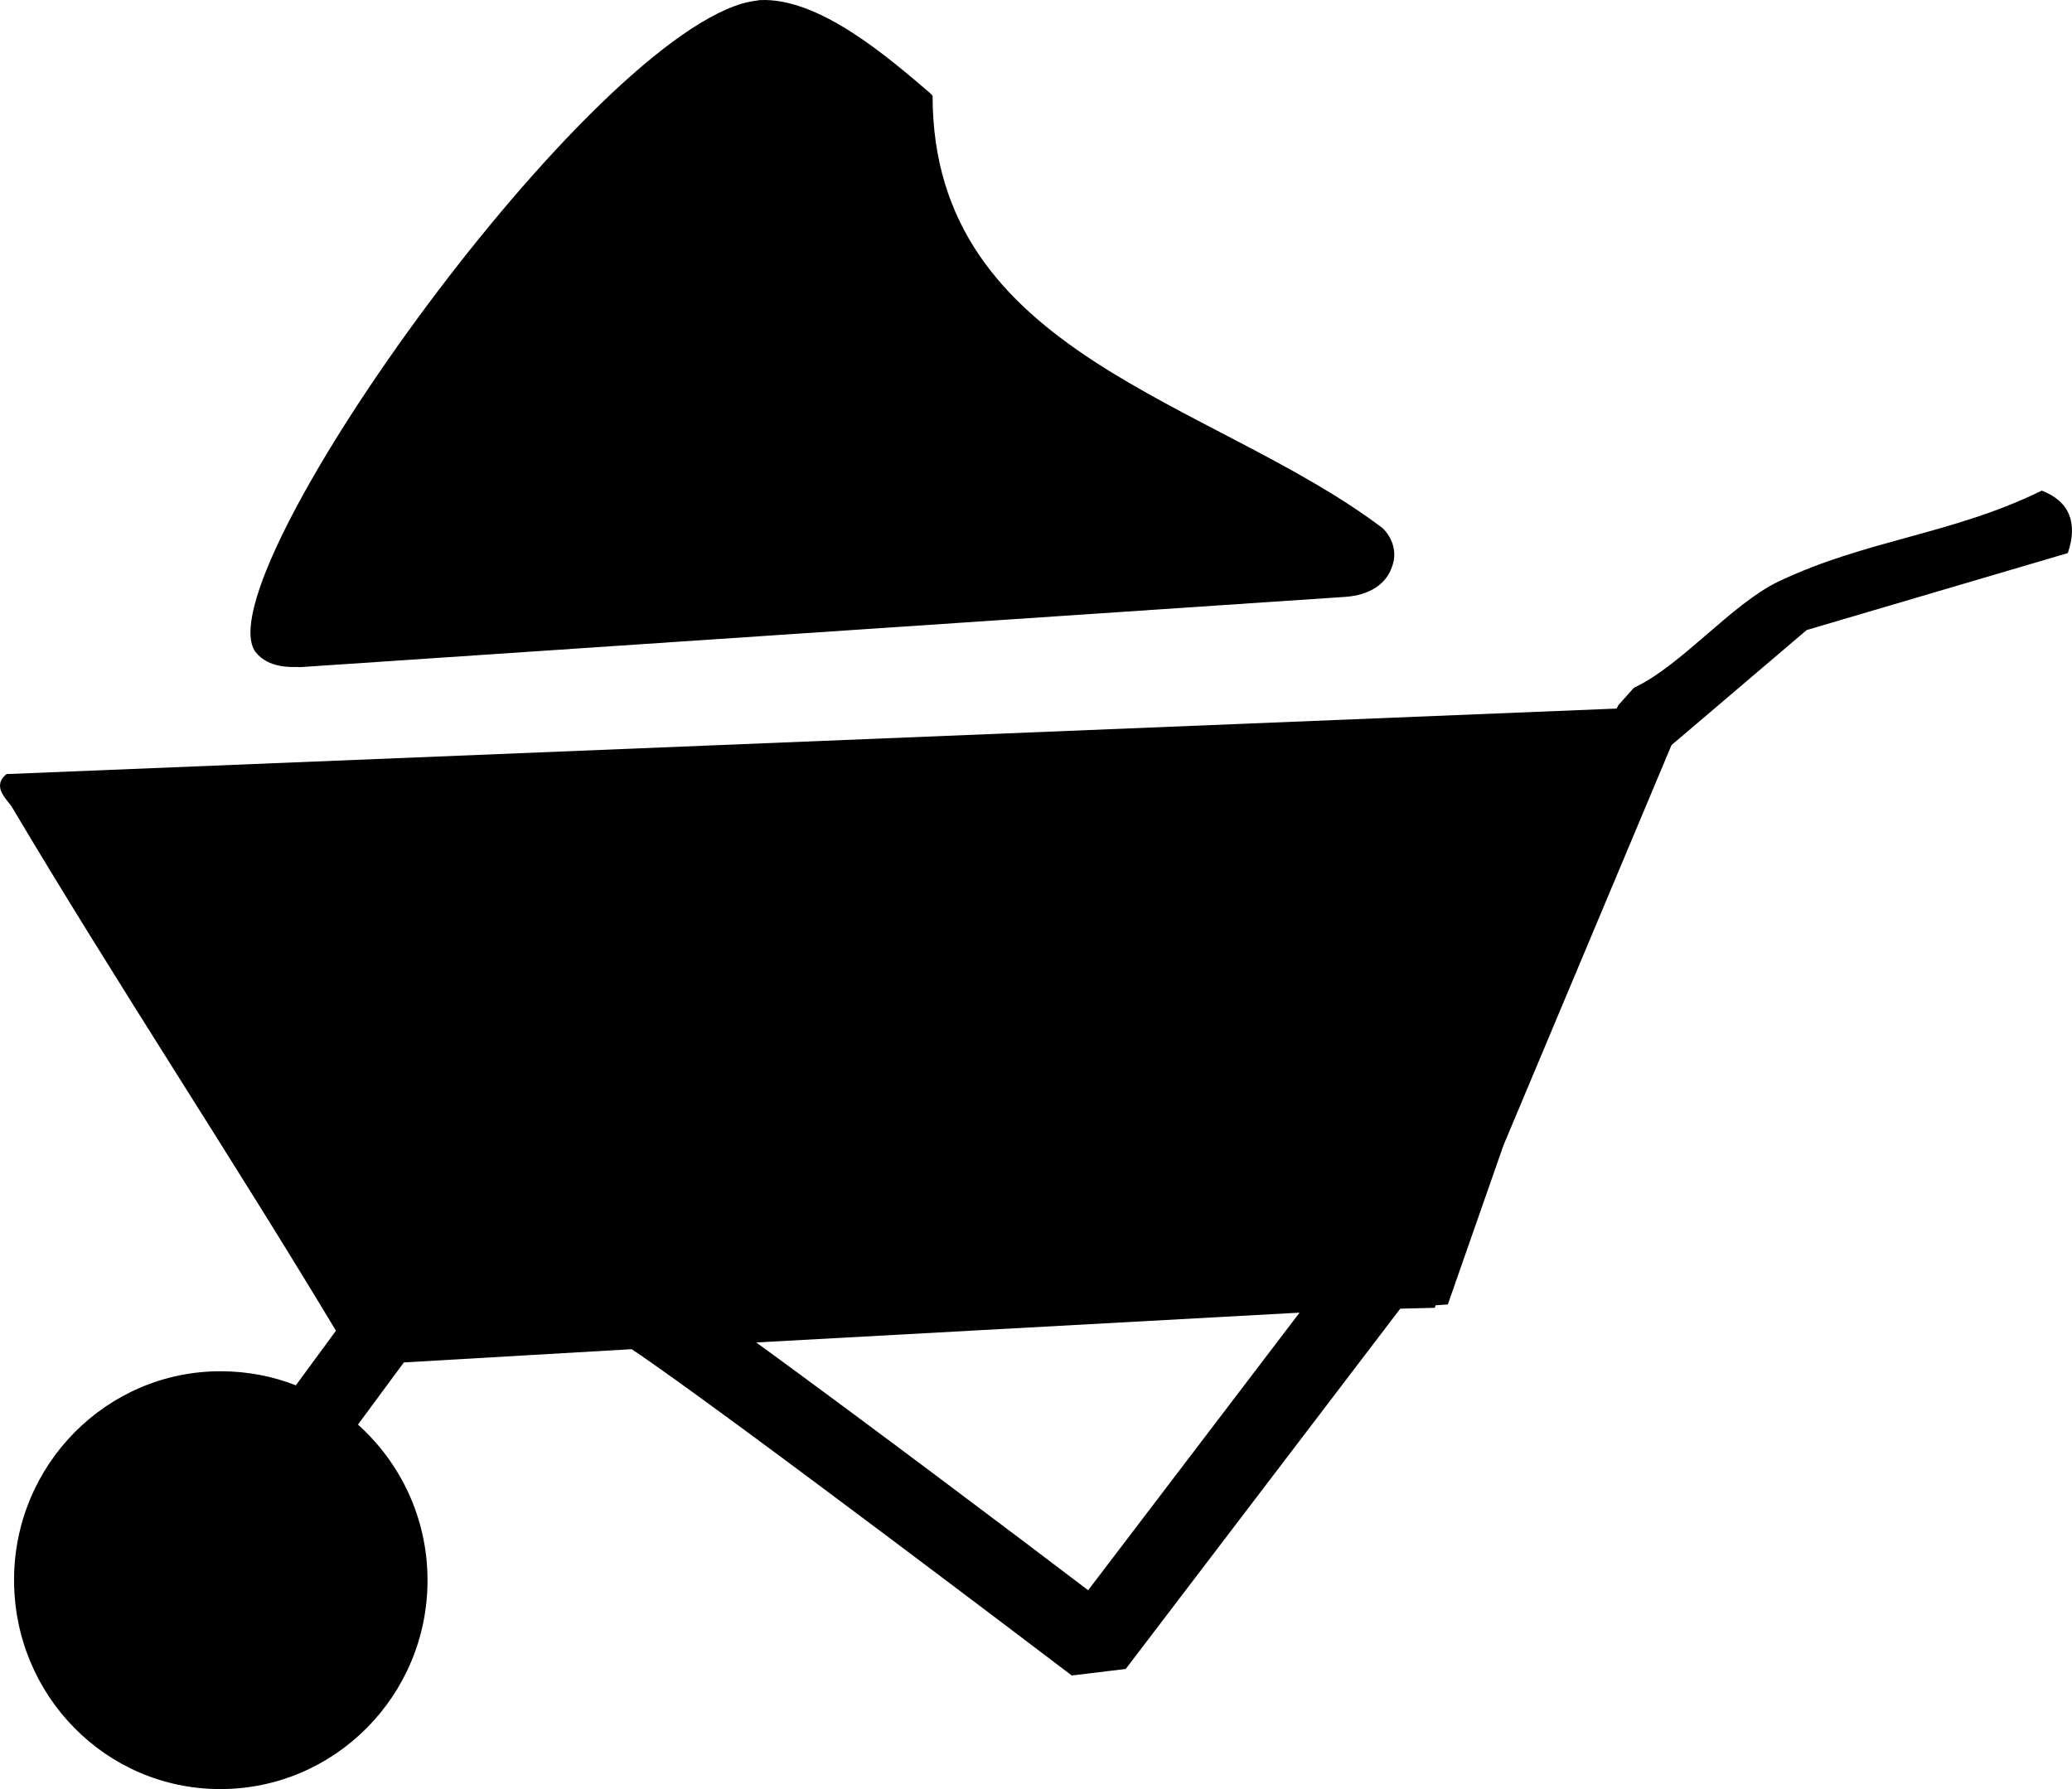 <svg width="66" height="57" viewBox="0 0 66 57" fill="none" xmlns="http://www.w3.org/2000/svg">
<path fill-rule="evenodd" clip-rule="evenodd" d="M9.53 21.257L42.857 19.016C43.611 18.962 44.16 18.621 44.346 18.039C44.504 17.618 44.372 17.143 44.035 16.822C38.63 12.734 29.706 11.329 29.706 3.048L29.627 2.967C28.297 1.83 26.081 -0.097 24.196 0.004C24.011 0.031 23.832 0.057 23.647 0.111C18.375 1.669 6.448 18.481 8.141 20.775C8.558 21.304 9.292 21.25 9.524 21.25L9.53 21.257ZM65.877 17.618L57.549 20.073L53.243 23.739L47.891 36.489L46.118 41.56L45.728 41.587L45.702 41.667L44.603 41.694L35.858 53.173L34.138 53.381C34.138 53.381 22.965 44.885 20.121 42.985L12.864 43.407L11.402 45.387C12.758 46.604 13.618 48.37 13.618 50.35C13.618 54.016 10.668 57 7.017 57C3.365 57 0.448 54.01 0.448 50.337C0.448 46.664 3.398 43.688 7.023 43.688C7.883 43.688 8.69 43.848 9.424 44.136L10.701 42.396C7.308 36.75 3.736 31.365 0.368 25.692C0.236 25.485 -0.286 25.057 0.21 24.662L51.496 22.575L51.549 22.468L52.045 21.913C53.56 21.203 55.128 19.27 56.636 18.534C59.454 17.19 62.193 17.029 65.037 15.631C65.924 15.972 66.188 16.661 65.871 17.611L65.877 17.618ZM24.09 42.771C27.537 45.28 32.544 49.053 34.661 50.665L41.395 41.821L24.09 42.771Z" fill="black"/>
</svg>
